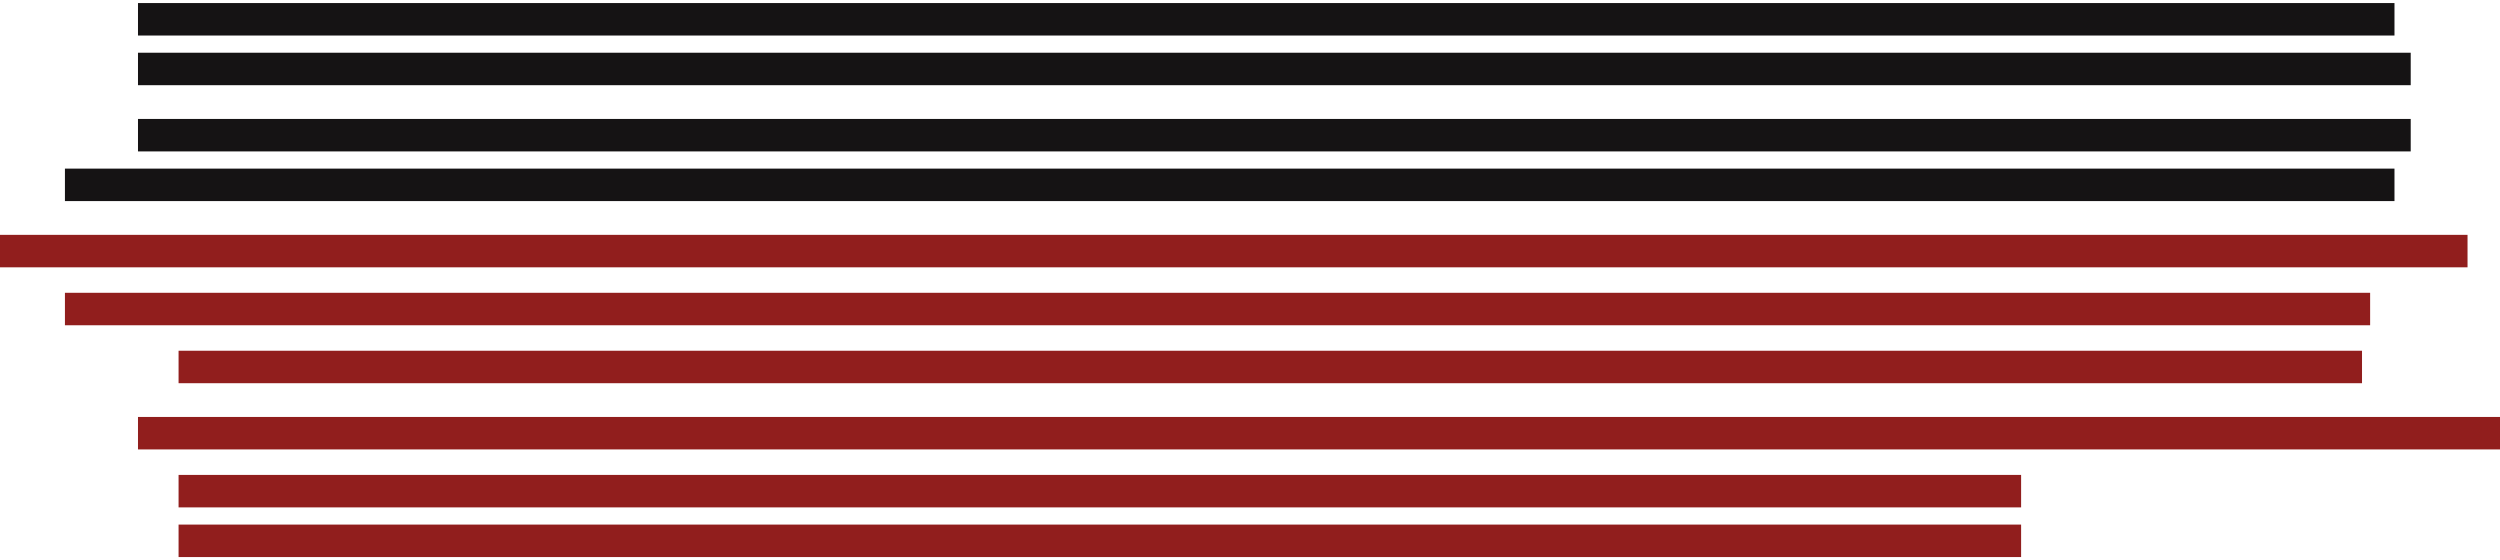 <svg width="308" height="69" viewBox="0 0 308 69" fill="none" xmlns="http://www.w3.org/2000/svg">
<path d="M17 2.377L295 2.377" stroke="url(#paint0_linear_701_5624)" stroke-width="4" stroke-miterlimit="10"/>
<path d="M17 8.496L297 8.496" stroke="url(#paint1_linear_701_5624)" stroke-width="4" stroke-miterlimit="10"/>
<path d="M17 16.654L297 16.654" stroke="url(#paint2_linear_701_5624)" stroke-width="4" stroke-miterlimit="10"/>
<path d="M8 22.773L295 22.773" stroke="url(#paint3_linear_701_5624)" stroke-width="4" stroke-miterlimit="10"/>
<path d="M0 30.934L304 30.934" stroke="#911E1D" stroke-width="4" stroke-miterlimit="10"/>
<path d="M8 38.072L292 38.072" stroke="#911E1D" stroke-width="4" stroke-miterlimit="10"/>
<path d="M22 45.211L291 45.211" stroke="#911E1D" stroke-width="4" stroke-miterlimit="10"/>
<path d="M17 53.369L308 53.369" stroke="#911E1D" stroke-width="4" stroke-miterlimit="10"/>
<path d="M22 60.51L249 60.51" stroke="#911E1D" stroke-width="4" stroke-miterlimit="10"/>
<path d="M22 66.629L249 66.629" stroke="#911E1D" stroke-width="4" stroke-miterlimit="10"/>
<defs>
<linearGradient id="paint0_linear_701_5624" x1="-nan" y1="-nan" x2="-nan" y2="-nan" gradientUnits="userSpaceOnUse">
<stop offset="6.35783e-08" stop-color="#151314"/>
<stop offset="0.026" stop-color="#1A1717"/>
<stop offset="0.212" stop-color="#3A2623"/>
<stop offset="0.394" stop-color="#562A24"/>
<stop offset="0.567" stop-color="#6E2923"/>
<stop offset="0.73" stop-color="#812620"/>
<stop offset="0.879" stop-color="#8D211E"/>
<stop offset="1" stop-color="#911E1D"/>
</linearGradient>
<linearGradient id="paint1_linear_701_5624" x1="-nan" y1="-nan" x2="-nan" y2="-nan" gradientUnits="userSpaceOnUse">
<stop offset="6.35783e-08" stop-color="#151314"/>
<stop offset="0.026" stop-color="#1A1717"/>
<stop offset="0.212" stop-color="#3A2623"/>
<stop offset="0.394" stop-color="#562A24"/>
<stop offset="0.567" stop-color="#6E2923"/>
<stop offset="0.73" stop-color="#812620"/>
<stop offset="0.879" stop-color="#8D211E"/>
<stop offset="1" stop-color="#911E1D"/>
</linearGradient>
<linearGradient id="paint2_linear_701_5624" x1="-nan" y1="-nan" x2="-nan" y2="-nan" gradientUnits="userSpaceOnUse">
<stop offset="6.35783e-08" stop-color="#151314"/>
<stop offset="0.234" stop-color="#332321"/>
<stop offset="0.603" stop-color="#612A24"/>
<stop offset="0.868" stop-color="#832520"/>
<stop offset="1" stop-color="#911E1D"/>
</linearGradient>
<linearGradient id="paint3_linear_701_5624" x1="-nan" y1="-nan" x2="-nan" y2="-nan" gradientUnits="userSpaceOnUse">
<stop offset="6.35783e-08" stop-color="#151314"/>
<stop offset="0.392" stop-color="#402723"/>
<stop offset="1" stop-color="#911E1D"/>
</linearGradient>
</defs>
</svg>
